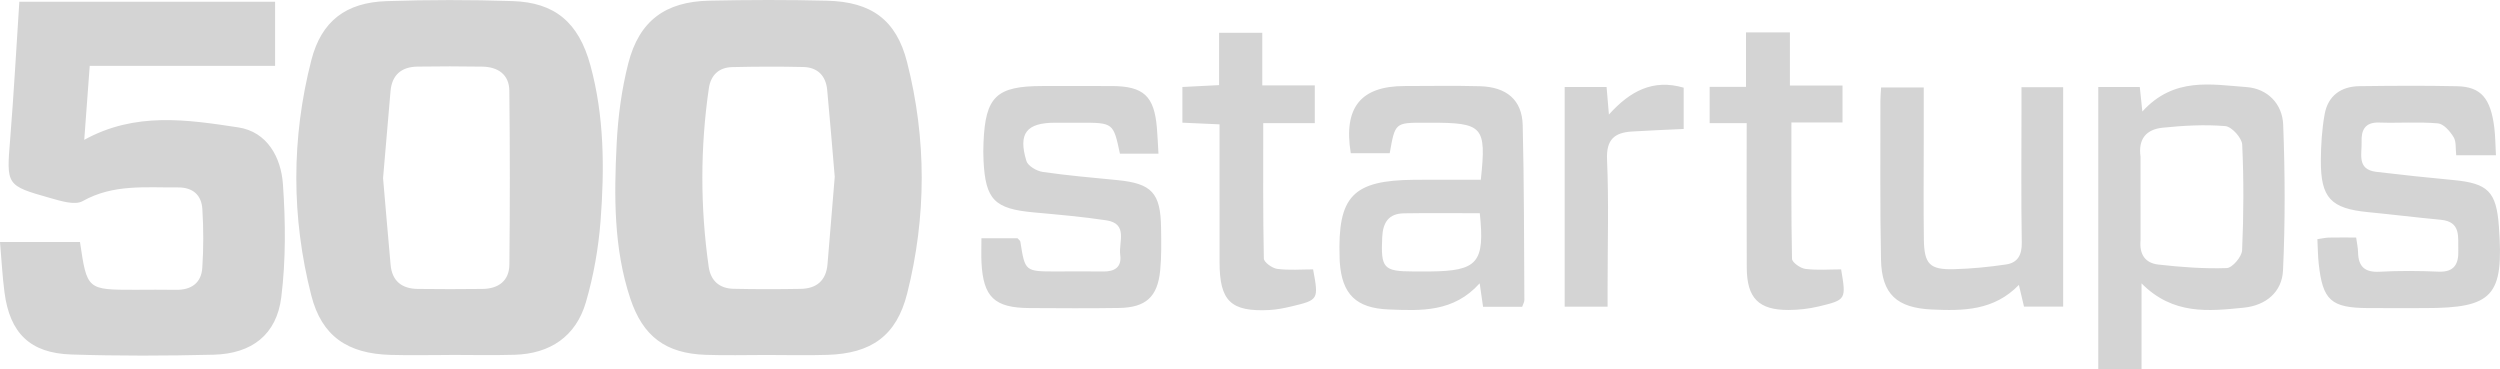 <?xml version="1.0" encoding="UTF-8"?>
<svg width="210px" height="31px" viewBox="0 0 210 31" version="1.1" xmlns="http://www.w3.org/2000/svg" xmlns:xlink="http://www.w3.org/1999/xlink">
    <!-- Generator: Sketch 48.2 (47327) - http://www.bohemiancoding.com/sketch -->
    <title>500startups</title>
    <desc>Created with Sketch.</desc>
    <defs></defs>
    <g id="About" stroke="none" stroke-width="1" fill="none" fill-rule="evenodd" transform="translate(-744, -3911)">
        <path d="M814.118,3925.854 C813.909,3923.425 813.714,3920.987 813.484,3918.552 C813.372,3917.36 812.674,3916.657 811.48,3916.629 C809.489,3916.582 807.495,3916.59 805.503,3916.637 C804.389,3916.663 803.706,3917.307 803.544,3918.416 C802.816,3923.409 802.82,3928.407 803.529,3933.402 C803.698,3934.595 804.442,3935.232 805.618,3935.259 C807.498,3935.301 809.379,3935.298 811.259,3935.265 C812.584,3935.242 813.394,3934.574 813.51,3933.198 C813.716,3930.762 813.914,3928.325 814.118,3925.854 M808.387,3940.818 C806.68,3940.817 804.972,3940.867 803.268,3940.806 C799.936,3940.687 798.01,3939.281 796.944,3936.072 C795.538,3931.835 795.581,3927.432 795.8,3923.053 C795.913,3920.795 796.217,3918.507 796.777,3916.319 C797.69,3912.752 799.886,3911.133 803.584,3911.056 C806.883,3910.986 810.186,3910.976 813.484,3911.06 C817.184,3911.154 819.285,3912.654 820.193,3916.216 C821.838,3922.666 821.828,3929.199 820.203,3935.649 C819.302,3939.229 817.172,3940.695 813.505,3940.809 C811.801,3940.863 810.093,3940.819 808.387,3940.818 Z M781.751,3940.819 C780.102,3940.819 778.451,3940.857 776.803,3940.811 C773.208,3940.711 771.026,3939.249 770.15,3935.821 C768.474,3929.262 768.467,3922.622 770.151,3916.06 C771,3912.754 773.073,3911.208 776.466,3911.095 C779.99,3910.977 783.523,3910.977 787.047,3911.091 C790.609,3911.205 792.603,3912.878 793.59,3916.475 C794.764,3920.758 794.78,3925.156 794.449,3929.533 C794.273,3931.838 793.863,3934.167 793.216,3936.384 C792.376,3939.262 790.213,3940.717 787.212,3940.802 C785.393,3940.855 783.571,3940.812 781.751,3940.812 C781.751,3940.815 781.751,3940.817 781.751,3940.819 Z M776.177,3925.961 C776.388,3928.389 776.591,3930.819 776.811,3933.247 C776.936,3934.625 777.772,3935.252 779.089,3935.27 C780.906,3935.294 782.724,3935.292 784.542,3935.27 C785.874,3935.253 786.774,3934.583 786.788,3933.226 C786.839,3928.357 786.839,3923.488 786.784,3918.619 C786.768,3917.252 785.823,3916.619 784.513,3916.597 C782.695,3916.568 780.877,3916.567 779.059,3916.595 C777.736,3916.616 776.927,3917.282 776.805,3918.645 C776.588,3921.074 776.387,3923.504 776.177,3925.961 Z M751.537,3916.531 C751.372,3918.76 751.227,3920.716 751.076,3922.748 C755.361,3920.379 759.734,3921.052 764.012,3921.7 C766.446,3922.069 767.608,3924.222 767.765,3926.459 C767.988,3929.615 768.016,3932.837 767.627,3935.969 C767.235,3939.119 765.144,3940.715 761.941,3940.795 C757.958,3940.892 753.968,3940.907 749.987,3940.777 C746.522,3940.666 744.821,3938.98 744.375,3935.545 C744.201,3934.201 744.131,3932.844 744,3931.329 L750.719,3931.329 C751.311,3935.342 751.311,3935.342 755.352,3935.342 C756.491,3935.342 757.63,3935.322 758.769,3935.345 C760.054,3935.37 760.908,3934.78 760.992,3933.503 C761.102,3931.862 761.099,3930.203 760.998,3928.561 C760.926,3927.392 760.206,3926.732 758.949,3926.744 C756.235,3926.769 753.515,3926.448 750.947,3927.892 C750.287,3928.263 749.1,3927.881 748.215,3927.632 C744.49,3926.582 744.542,3926.556 744.856,3922.655 C745.163,3918.857 745.368,3915.051 745.624,3911.147 L767.107,3911.147 L767.107,3916.531 L751.537,3916.531 Z M923.957,3920.367 C926.614,3917.444 929.736,3918.1 932.7,3918.314 C934.48,3918.442 935.72,3919.731 935.787,3921.468 C935.944,3925.546 935.962,3929.64 935.773,3933.716 C935.689,3935.517 934.353,3936.659 932.468,3936.846 C929.514,3937.141 926.538,3937.47 923.889,3934.804 L923.889,3942 L920.256,3942 L920.256,3918.31 L923.743,3918.31 C923.801,3918.865 923.857,3919.402 923.957,3920.367 Z M923.807,3931.173 C923.692,3932.388 924.213,3933.1 925.301,3933.223 C927.207,3933.439 929.137,3933.584 931.049,3933.518 C931.515,3933.502 932.313,3932.564 932.337,3932.023 C932.469,3929.069 932.483,3926.102 932.345,3923.148 C932.319,3922.583 931.463,3921.638 930.928,3921.593 C929.188,3921.448 927.411,3921.548 925.665,3921.727 C924.313,3921.866 923.591,3922.639 923.805,3924.171 L923.807,3931.173 Z M868.371,3926.1 C868.292,3926.247 868.382,3926.152 868.394,3926.049 C868.86,3921.618 868.58,3921.306 864.149,3921.307 L863.636,3921.307 C861.188,3921.309 861.188,3921.309 860.736,3923.868 L857.465,3923.868 C856.838,3920.03 858.303,3918.228 861.988,3918.227 C864.094,3918.225 866.201,3918.186 868.307,3918.242 C870.56,3918.303 871.855,3919.399 871.907,3921.515 C872.028,3926.411 872.015,3931.311 872.047,3936.21 C872.048,3936.365 871.948,3936.521 871.862,3936.772 L868.578,3936.772 C868.499,3936.228 868.422,3935.695 868.292,3934.799 C866.092,3937.25 863.359,3937.104 860.636,3936.994 C857.914,3936.883 856.72,3935.716 856.539,3933.001 C856.532,3932.888 856.532,3932.773 856.528,3932.66 C856.353,3927.477 857.626,3926.144 862.812,3926.102 C864.618,3926.087 866.425,3926.1 868.371,3926.1 Z M868.302,3928.91 C866.107,3928.91 864.01,3928.884 861.914,3928.92 C860.652,3928.942 860.163,3929.689 860.106,3930.918 C859.984,3933.531 860.194,3933.799 862.744,3933.803 C863.199,3933.804 863.654,3933.807 864.11,3933.803 C868.119,3933.766 868.74,3933.07 868.302,3928.91 Z M938.66,3931.09 C939.081,3931.03 939.352,3930.963 939.624,3930.957 C940.358,3930.941 941.091,3930.952 941.917,3930.952 C941.982,3931.435 942.07,3931.81 942.077,3932.187 C942.098,3933.394 942.639,3933.894 943.889,3933.825 C945.535,3933.735 947.193,3933.747 948.841,3933.819 C950.184,3933.877 950.537,3933.138 950.497,3932.022 C950.457,3930.926 950.757,3929.622 949.024,3929.461 C946.985,3929.271 944.952,3929.016 942.914,3928.819 C939.794,3928.516 938.935,3927.628 938.952,3924.479 C938.959,3923.18 939.04,3921.861 939.272,3920.585 C939.554,3919.038 940.646,3918.257 942.197,3918.238 C944.93,3918.204 947.664,3918.184 950.396,3918.243 C952.405,3918.287 953.221,3919.253 953.526,3921.753 C953.608,3922.428 953.608,3923.113 953.659,3924.045 L951.955,3924.045 L950.322,3924.045 C950.254,3923.471 950.338,3922.895 950.103,3922.517 C949.801,3922.03 949.268,3921.405 948.789,3921.363 C947.15,3921.221 945.491,3921.349 943.841,3921.294 C942.655,3921.255 942.337,3921.939 942.375,3922.902 C942.415,3923.904 941.941,3925.235 943.606,3925.435 C945.752,3925.692 947.903,3925.918 950.055,3926.121 C953,3926.399 953.692,3927.084 953.908,3930.024 C954.338,3935.871 953.42,3936.88 947.677,3936.88 C946.082,3936.88 944.488,3936.888 942.894,3936.878 C939.808,3936.858 939.106,3936.226 938.772,3933.153 C938.701,3932.493 938.698,3931.824 938.66,3931.09 Z M826.44,3931.014 L829.472,3931.014 C829.573,3931.133 829.696,3931.209 829.71,3931.302 C830.102,3933.803 830.1,3933.803 832.732,3933.803 C834.042,3933.803 835.351,3933.783 836.66,3933.806 C837.639,3933.823 838.242,3933.432 838.098,3932.403 C837.952,3931.351 838.794,3929.789 836.926,3929.506 C834.903,3929.201 832.859,3929.027 830.821,3928.84 C827.54,3928.538 826.782,3927.779 826.617,3924.507 C826.591,3923.995 826.594,3923.48 826.615,3922.969 C826.772,3919.105 827.697,3918.226 831.586,3918.226 C833.522,3918.226 835.457,3918.219 837.393,3918.227 C840.064,3918.24 840.953,3919.064 841.179,3921.735 C841.236,3922.41 841.262,3923.088 841.311,3923.908 L838.074,3923.908 C837.52,3921.307 837.52,3921.307 834.704,3921.307 C834.022,3921.307 833.338,3921.307 832.655,3921.307 C830.228,3921.308 829.509,3922.189 830.217,3924.519 C830.344,3924.937 831.075,3925.366 831.579,3925.44 C833.659,3925.744 835.758,3925.923 837.853,3926.129 C840.747,3926.412 841.491,3927.199 841.53,3930.137 C841.546,3931.332 841.573,3932.536 841.455,3933.723 C841.234,3935.947 840.245,3936.834 837.995,3936.869 C835.491,3936.908 832.986,3936.89 830.481,3936.877 C827.537,3936.862 826.59,3935.96 826.445,3933.047 C826.414,3932.428 826.44,3931.806 826.44,3931.014 Z M913.805,3918.323 L917.305,3918.323 L917.305,3936.755 L914.017,3936.755 C913.902,3936.265 913.777,3935.741 913.586,3934.933 C911.489,3937.102 908.907,3937.12 906.279,3936.999 C903.352,3936.865 902.064,3935.721 902.005,3932.822 C901.914,3928.377 901.96,3923.93 901.953,3919.484 C901.952,3919.146 901.987,3918.808 902.012,3918.349 L905.594,3918.349 C905.594,3919.874 905.594,3921.39 905.594,3922.906 C905.594,3925.642 905.567,3928.379 905.605,3931.115 C905.634,3933.187 906.099,3933.665 908.127,3933.612 C909.593,3933.574 911.063,3933.43 912.514,3933.214 C913.478,3933.07 913.848,3932.425 913.829,3931.377 C913.765,3927.673 913.805,3923.966 913.805,3920.261 L913.805,3918.323 Z M890.722,3921.341 L887.611,3921.341 L887.611,3918.299 L890.664,3918.299 L890.664,3913.722 L894.352,3913.722 L894.352,3918.183 L898.77,3918.183 L898.77,3921.286 L894.478,3921.286 C894.478,3925.259 894.451,3929 894.529,3932.738 C894.535,3933.043 895.232,3933.535 895.653,3933.588 C896.651,3933.714 897.675,3933.628 898.655,3933.628 C899.079,3936.16 899.086,3936.189 896.769,3936.742 C895.948,3936.938 895.086,3937.035 894.241,3937.038 C891.732,3937.046 890.743,3936.049 890.728,3933.498 C890.704,3929.52 890.722,3925.542 890.722,3921.341 Z M854.443,3918.173 L854.443,3921.343 L850.112,3921.343 C850.112,3925.242 850.085,3928.98 850.163,3932.717 C850.17,3933.028 850.866,3933.532 851.288,3933.587 C852.286,3933.716 853.313,3933.628 854.3,3933.628 C854.772,3936.167 854.763,3936.195 852.489,3936.737 C851.883,3936.88 851.262,3937.008 850.643,3937.04 C847.39,3937.208 846.446,3936.296 846.443,3933.022 C846.438,3929.214 846.441,3925.405 846.441,3921.445 C845.337,3921.395 844.394,3921.353 843.321,3921.305 L843.321,3918.307 C844.243,3918.26 845.238,3918.209 846.404,3918.15 L846.404,3913.758 L850.032,3913.758 L850.032,3918.173 L854.443,3918.173 Z M879.038,3936.761 L875.432,3936.761 L875.432,3918.309 L878.953,3918.309 C879.01,3918.987 879.064,3919.631 879.148,3920.622 C880.935,3918.639 882.855,3917.62 885.428,3918.364 L885.428,3921.834 C883.971,3921.905 882.518,3921.955 881.067,3922.048 C879.614,3922.142 878.918,3922.723 878.991,3924.401 C879.145,3927.922 879.038,3931.453 879.038,3934.98 L879.038,3936.761 Z" id="500startups" fill="#D4D4D4"></path>
    </g>
</svg>